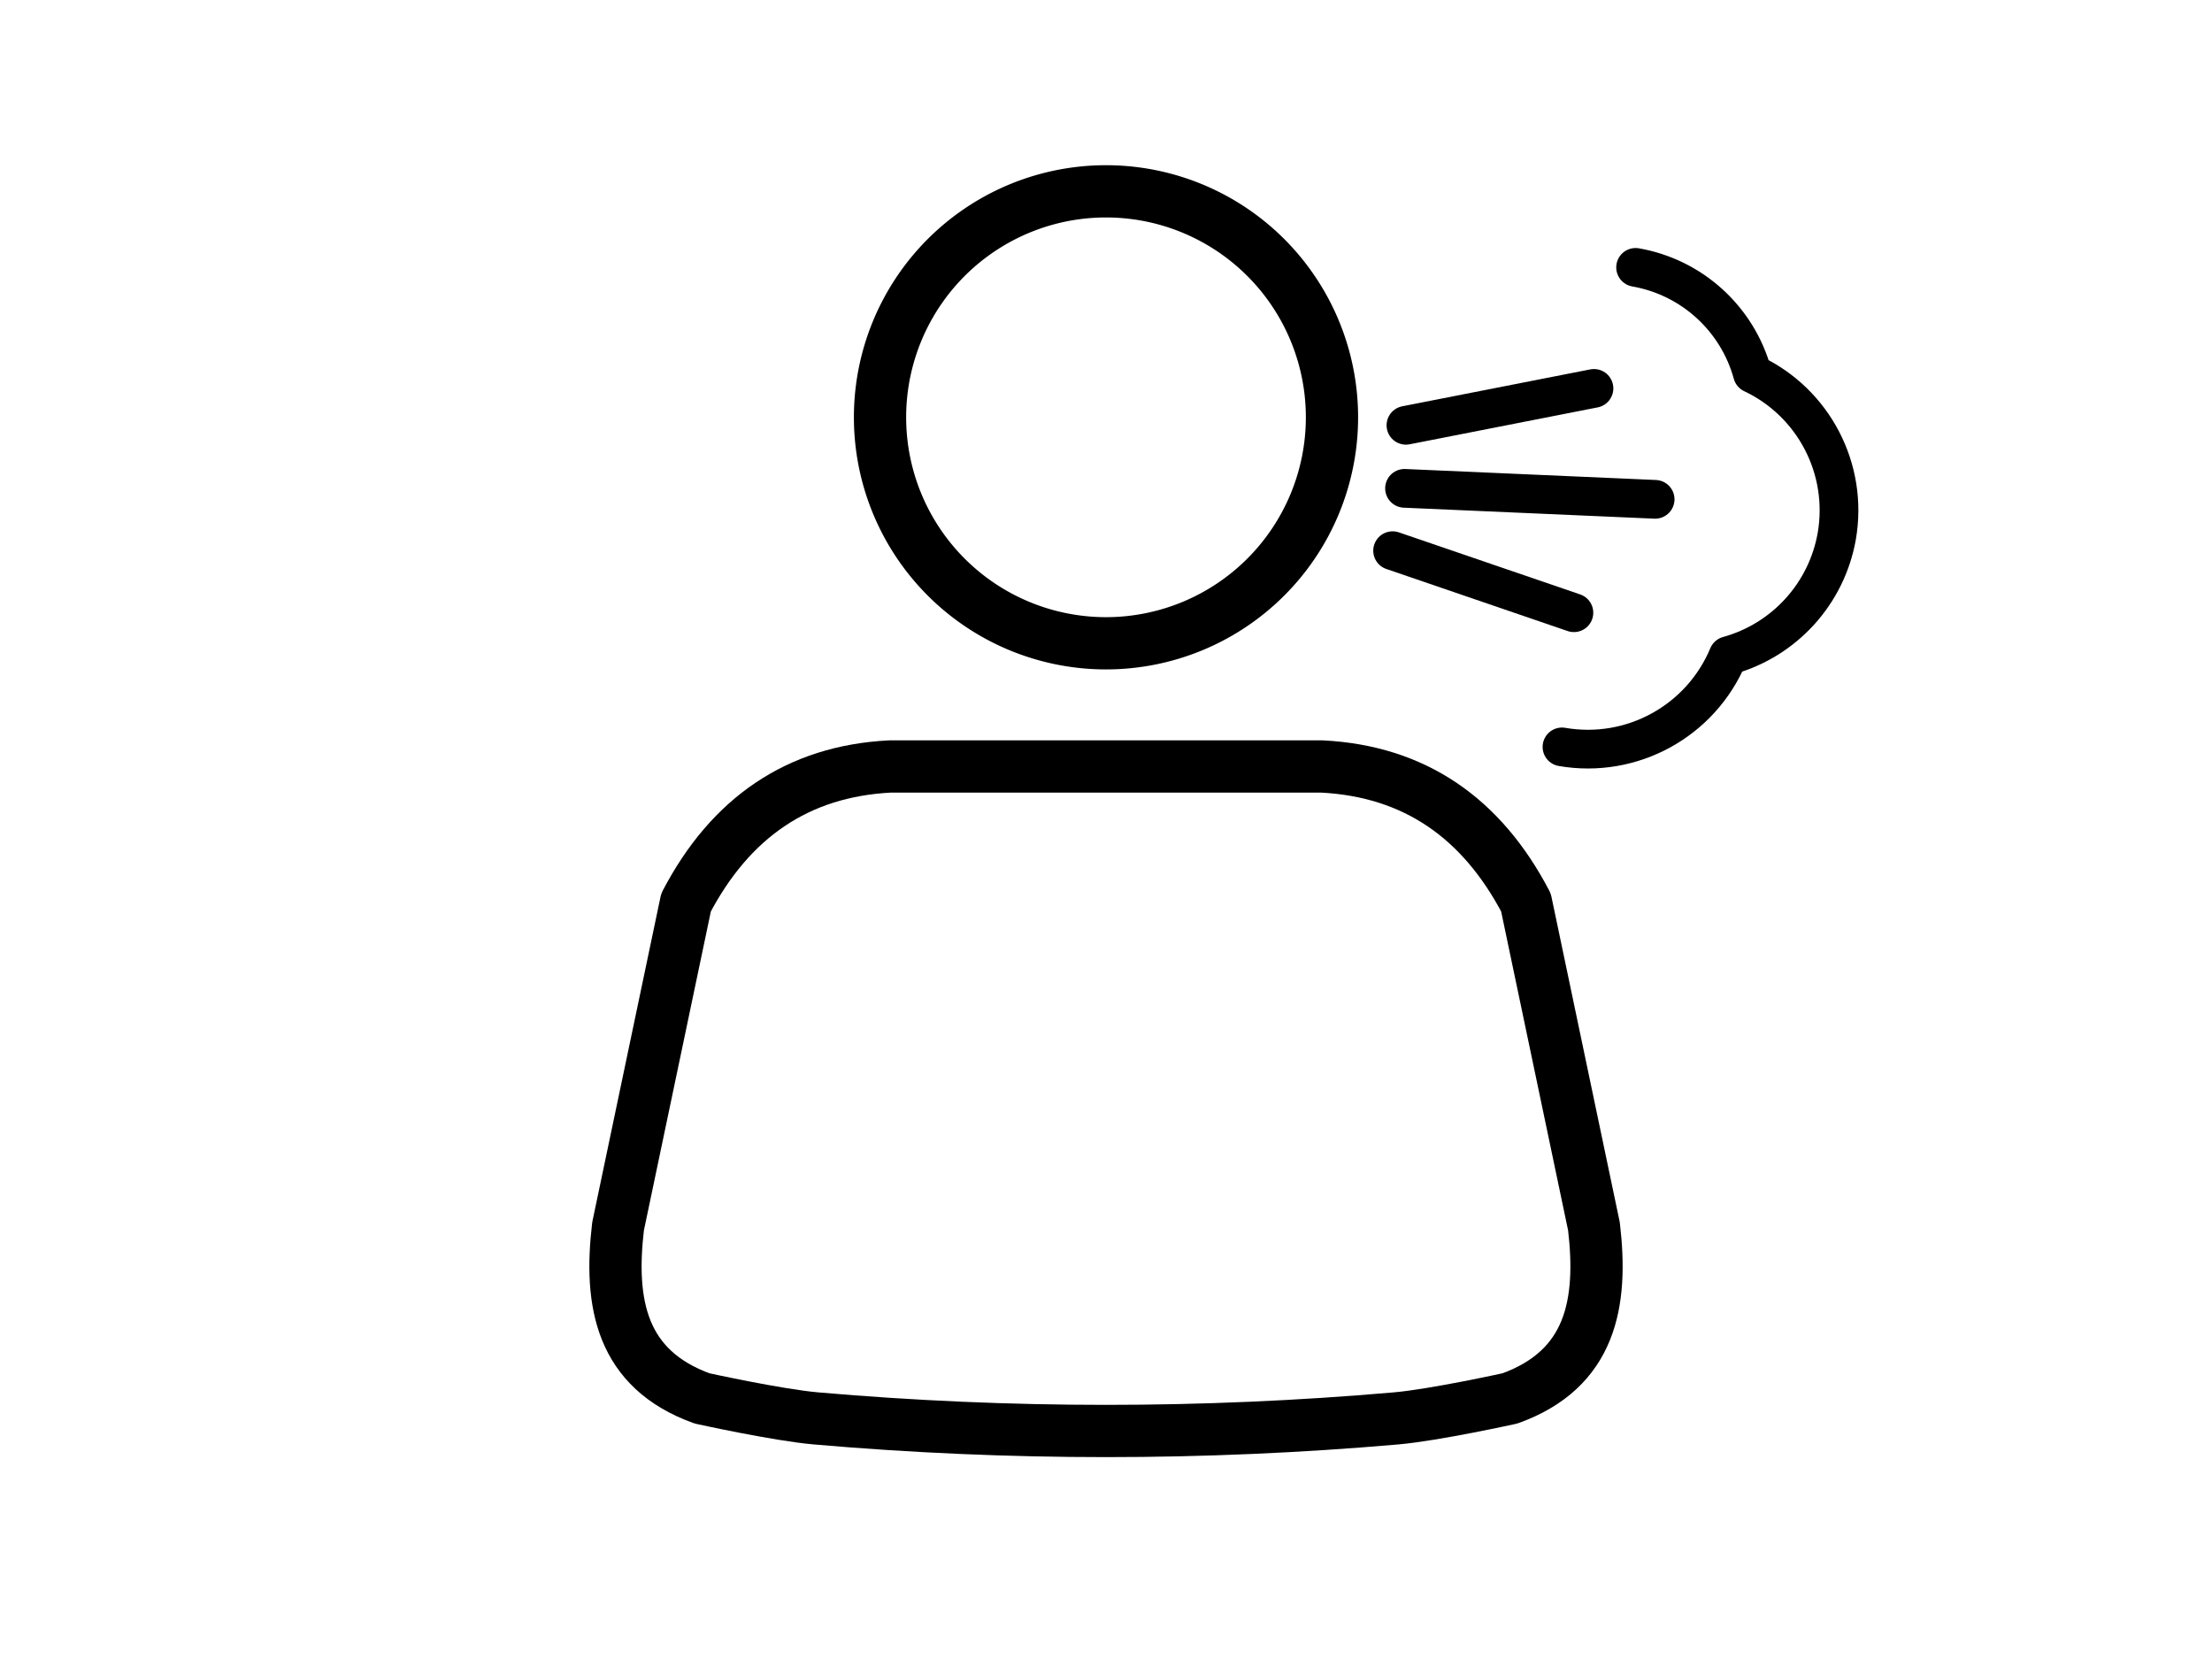 <?xml version="1.0" encoding="UTF-8" standalone="no"?>
<svg
   xmlns:dc="http://purl.org/dc/elements/1.1/"
   xmlns:cc="http://creativecommons.org/ns#"
   xmlns:rdf="http://www.w3.org/1999/02/22-rdf-syntax-ns#"
   xmlns:svg="http://www.w3.org/2000/svg"
   xmlns="http://www.w3.org/2000/svg"
   xmlns:sodipodi="http://sodipodi.sourceforge.net/DTD/sodipodi-0.dtd"
   xmlns:inkscape="http://www.inkscape.org/namespaces/inkscape"
   width="100%"
   height="100%"
   viewBox="0 0 800 600"
   version="1.1"
   xml:space="preserve"
   style="fill-rule:evenodd;clip-rule:evenodd;stroke-linecap:round;stroke-linejoin:round;stroke-miterlimit:1.5;"
   id="svg1191"
   sodipodi:docname="whooping-cough-icon.svg"
   inkscape:version="0.92.5 (2060ec1f9f, 2020-04-08)"><sodipodi:namedview
   pagecolor="#ffffff"
   bordercolor="#666666"
   borderopacity="1"
   objecttolerance="10"
   gridtolerance="10"
   guidetolerance="10"
   inkscape:pageopacity="0"
   inkscape:pageshadow="2"
   inkscape:window-width="2800"
   inkscape:window-height="1672"
   id="namedview28"
   showgrid="false"
   inkscape:zoom="1.5733333"
   inkscape:cx="384.70821"
   inkscape:cy="338.14369"
   inkscape:window-x="80"
   inkscape:window-y="54"
   inkscape:window-maximized="1"
   inkscape:current-layer="svg1191" /><defs
   id="defs1195" />
    
    
<path
   style="clip-rule:evenodd;opacity:1;fill:none;fill-opacity:1;fill-rule:evenodd;stroke:#000000;stroke-width:18.898;stroke-linecap:round;stroke-linejoin:round;stroke-miterlimit:4;stroke-dasharray:none;stroke-dashoffset:0;stroke-opacity:1"
   d="m 481.728,150.926 a 81.728,81.728 0 0 1 -81.728,81.728 81.728,81.728 0 0 1 -81.728,-81.728 81.728,81.728 0 0 1 81.728,-81.728 81.728,81.728 0 0 1 81.728,81.728 z"
   id="path828" /><path
   inkscape:connector-curvature="0"
   id="path832"
   d="m 321.889,277.208 c -33.406,1.702 -57.726,18.549 -73.774,49.18 l -24.59,117.168 c -3.269,27.824 1.078,51.614 30.377,62.197 0,0 27.327,6.024 41.226,7.234 69.652,6.065 140.094,6.065 209.745,0 13.899,-1.21 41.226,-7.234 41.226,-7.234 29.298,-10.583 33.646,-34.373 30.377,-62.197 L 551.881,326.388 c -16.048,-30.631 -40.365,-47.478 -73.77,-49.18 h -65.092 -26.038 z"
   style="clip-rule:evenodd;fill:none;fill-rule:evenodd;stroke:#000000;stroke-width:18.898;stroke-linecap:butt;stroke-linejoin:miter;stroke-miterlimit:4;stroke-dasharray:none;stroke-opacity:1" /><path
   style="fill:none;stroke:#000000;stroke-width:14;stroke-linecap:round;stroke-linejoin:miter;stroke-opacity:1;stroke-miterlimit:1.5;stroke-dasharray:none"
   d="M 508.475,153.814 576.483,140.466"
   id="path946"
   inkscape:connector-curvature="0" /><path
   style="clip-rule:evenodd;fill:none;fill-rule:evenodd;stroke:#000000;stroke-width:14;stroke-linecap:round;stroke-linejoin:miter;stroke-miterlimit:1.5;stroke-dasharray:none;stroke-opacity:1"
   d="m 507.965,176.616 90.639,3.971"
   id="path946-7"
   inkscape:connector-curvature="0" /><path
   style="clip-rule:evenodd;fill:none;fill-rule:evenodd;stroke:#000000;stroke-width:14;stroke-linecap:round;stroke-linejoin:miter;stroke-miterlimit:1.5;stroke-dasharray:none;stroke-opacity:1"
   d="m 503.655,199.159 65.571,22.445"
   id="path946-5"
   inkscape:connector-curvature="0" /><path
   style="opacity:1;fill:none;fill-opacity:1;stroke:#000000;stroke-width:14;stroke-linecap:round;stroke-linejoin:round;stroke-miterlimit:1.5;stroke-dasharray:none;stroke-dashoffset:0;stroke-opacity:1;paint-order:normal"
   d="m 564.909,270.128 c 25.282,4.374 50.228,-9.319 60.11,-32.997 m 0,0 c 20.349,-5.623 35.641,-22.461 39.283,-43.256 4.184,-24.204 -8.291,-48.226 -30.496,-58.726 -5.469,-19.912 -21.931,-34.885 -42.271,-38.448"
   id="path978"
   inkscape:connector-curvature="0"
   sodipodi:nodetypes="cccccc" /></svg>